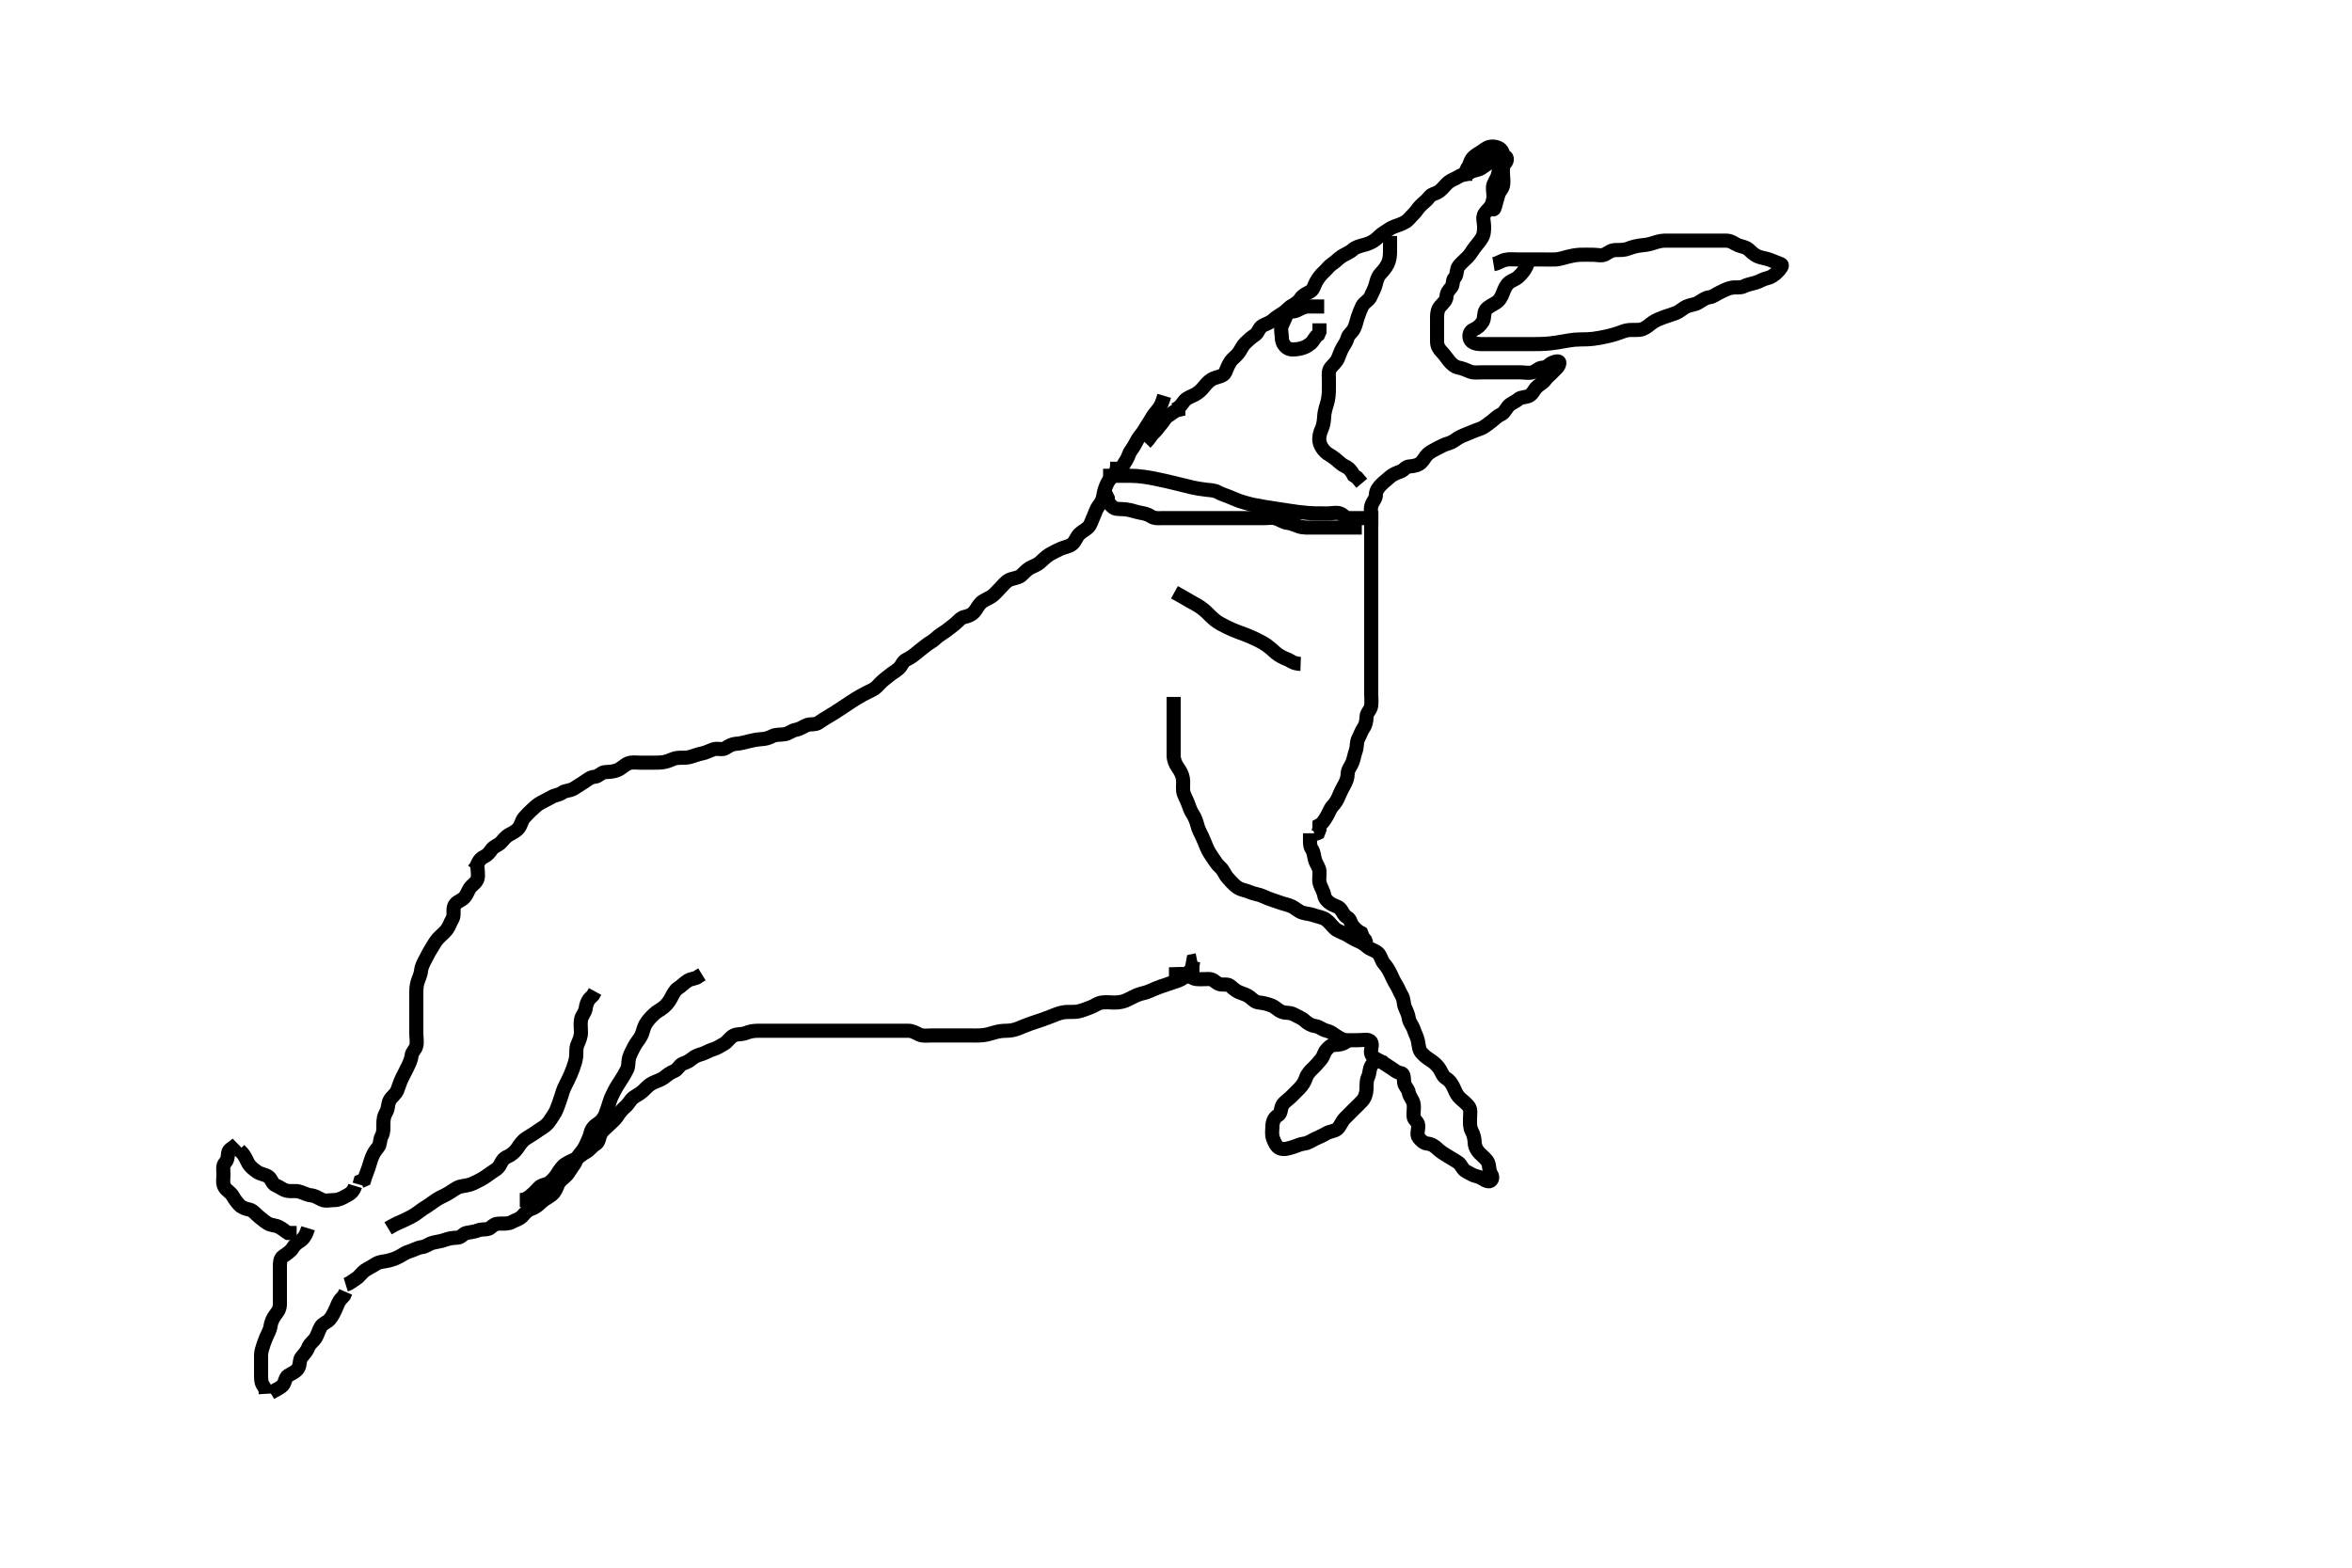 <svg width="500" height="333.333" xmlns="http://www.w3.org/2000/svg" xmlns:svg="http://www.w3.org/2000/svg" xmlns:xlink="http://www.w3.org/1999/xlink">
 <!-- Created with SVG-edit - http://svg-edit.googlecode.com/ -->
 <g display="inline" class="layer">
  <title>Layer 1</title>
  <path t="0,65,82,98,98,115,132,132,148,148,165,165,165,182,212,228,248,265,282,282,321,332,348,365,382,382,398,415,432,451,465,482,498,515,515,534,534,575,582,615,615,632,648,682,698,756,756,765,798,815,832,848,865,882,898,915,932,932,948,965,982,982,998,998,1015,1060,1082,1098,1115,1115,1182,1198,1215,1252,1252,1298,1315,1332,1376,1398,1415,1432,1448,1465,1482,1498,1498,1515,1539,1548,1582,1598,1615,1664,1698,1715,1732,1762,1798,1815,1815,1832,1832,1898,1915,1932,2050,2082,2098,2115,2132,2132,2148,2148,2199,2232,2248,2282,2298,2315,2348,2365,2382,2398,2432,2448,2487,2515,2532,2548,2582,2598,2615,2632,2648,2665,2682,2682,2698,2715,2740,2765,2808,2825,2832,2865,2883,2936,2948,2982,2998,3015,3048,3085,3129,3165,3198,3215,3248,3282,3315,3332,3348,3404,3419,3449,3482,3498,3516,3556,3565,3582,3582,3598,3632,3648,3665,3682,3698,3715,3732,3748,3765,3765,3810,3887,3932,3952,3967,3998,4049,4078,4098,4132,4221,4260,4282,4298,4315,4340,4382,4398,4432,4448,4482,4498,4532,4548,4582,4598,4598,4632,4652,4665,4682,4698,4715,4732,4748,4765,4782,4798,4815,4815,4832,4848,4865,4865,4902,4932,4948,4948,4965,4982,4998,4998,5115,5190,5209,5234,5265,5265,5320,5348,5365,5431,5465,5481,5498,5565,5582,5632,5648,5681,5715,5734,5765,5798,5815,5848,5881,5881,5898,5937,5967,6031,6077,6119,6153,6181,6198,6215,6231,6248,6281,6281,6315,6331,6375,6399,6433,6448,6481,6515,6548,6565,6583,6598,6615,6631,6648,6667,6698,6715,6748,6781,6799,6815,6848,6870,6898,6931,6931,6948,6965,6981,6981,6998,7015,7031,7068,7081,7098,7134,7164,7165,7181,7198,7218,7218,7248,7265,7281,7298,7331,7365,7381,7381,7415,7448,7465,7481,7515,7548,7548,7565,7581,7639,7722,7832,7902,7915,7966" d="M249.5,87.167C250.925,86.731 251.243,85.848 251.833,85.167C252.371,84.546 253.409,84.246 254.069,83.88C254.87,83.436 255.472,82.84 256,82.167C256.658,81.327 257.294,80.746 258.016,80.453C258.947,80.076 260.082,80.021 260.464,79.192C260.824,78.411 261.058,77.651 261.6,76.846C262.03,76.207 262.764,75.788 263.333,75C263.834,74.308 264.111,73.556 264.7,72.967C265.3,72.367 266.022,71.723 266.796,71.219C267.496,70.762 267.584,69.721 268.416,69.252C269.114,68.859 269.992,68.638 270.6,68.067C271.249,67.458 272.014,67.021 272.79,66.524C273.533,66.048 273.863,65.443 274.667,65C275.298,64.652 276.067,64.143 276.499,63.451C276.939,62.743 277.779,62.423 278.6,61.945C279.228,61.58 279.442,60.495 279.853,59.809C280.321,59.029 280.852,58.34 281.447,57.814C282.085,57.251 282.506,56.564 283.204,56.114C283.98,55.614 284.518,54.96 285.2,54.524C286.024,53.997 286.885,53.715 287.6,53.067C288.125,52.591 288.998,52.323 289.847,52.114C290.76,51.89 291.632,51.535 292.333,51C292.978,50.508 293.531,49.845 294.215,49.451C294.944,49.029 295.515,48.481 296.361,48.192C297.299,47.872 298.058,47.6 298.784,47.165C299.479,46.749 299.901,46.078 300.496,45.519C301.004,45.042 301.381,44.328 302.021,43.688C302.661,43.047 303.31,42.64 303.785,41.968C304.337,41.188 305.262,41.207 306,40.646C306.775,40.057 307.276,39.268 307.936,38.741C308.644,38.176 309.456,37.993 310.147,37.519C310.86,37.031 311.819,37.194 312.5,36.667C313.097,36.204 314.068,36.24 314.805,35.809C315.436,35.44 316.121,34.798 317.016,34.452C317.84,34.133 318.841,34.228 319.475,33.741C320.128,33.24 320.381,33.584 319.925,34.228C319.411,34.954 319.5,36 319.5,36.792C319.5,37.649 319.718,38.479 319.5,39.519C319.355,40.212 318.75,40.629 318.499,41.451C318.261,42.226 317.58,42.777 317.147,43.524C316.691,44.311 316.016,44.773 315.585,45.451C315.08,46.245 315.5,47.251 315.5,48.141C315.5,49.045 315.471,49.888 315,50.646C314.528,51.406 314.01,51.978 313.525,52.603C312.95,53.345 312.553,54.114 311.979,54.688C311.3,55.367 310.639,55.912 310.111,56.567C309.51,57.311 309.834,58.458 309.216,59.081C308.682,59.62 309.027,60.454 308.489,61.131C307.963,61.794 307.547,62.193 307.5,63.083C307.457,63.886 306.751,64.482 306.216,65.083C305.651,65.717 305.5,66.519 305.5,67.388C305.5,68.251 305.5,69.167 305.5,70.083C305.5,70.883 305.495,71.814 305.5,72.667C305.505,73.592 305.963,74.284 306.496,74.814C306.99,75.306 307.416,75.94 307.925,76.592C308.5,77.327 309.158,77.971 310.064,78.156C310.919,78.331 311.719,78.667 312.5,79C313.252,79.32 314.215,79.167 315.111,79.167C316,79.167 316.9,79.167 317.8,79.167C318.699,79.167 319.584,79.167 320.387,79.167C321.325,79.167 322.333,79.167 323.138,79.167C324,79.167 324.958,79.399 325.784,79.165C326.564,78.944 327.075,78.174 328,78.167C328.853,78.159 329.314,77.442 329.925,77.167C330.771,76.786 331.537,76.688 331.5,77.167C331.435,78.014 330.643,78.498 330.075,79.141C329.569,79.713 328.968,80.088 328.511,80.741C328.018,81.445 327.294,81.713 326.667,82.333C326.065,82.93 325.893,83.675 325.147,84.109C324.395,84.548 323.374,84.357 322.785,84.883C322.111,85.485 321.167,85.735 320.621,86.388C320.053,87.069 319.796,87.814 319,88.167C318.204,88.519 317.574,89.258 316.889,89.741C316.174,90.246 315.494,90.861 314.79,91.114C314.019,91.391 313.058,91.739 312.3,92.083C311.434,92.475 310.688,92.678 309.925,93.167C309.349,93.535 308.771,94.028 307.983,94.251C307.104,94.499 306.244,94.947 305.5,95.333C304.7,95.749 303.98,96.144 303.489,96.592C302.9,97.13 302.681,97.816 302.057,98.388C301.475,98.922 300.508,99.127 299.699,99.167C298.782,99.212 298.47,99.975 297.796,100.224C296.941,100.539 296.056,100.874 295.5,101.388C294.91,101.933 294.279,102.388 293.667,103C293.075,103.592 292.5,104.333 292.5,105.167C292.5,106.081 291.813,106.607 291.557,107.462C291.291,108.351 291.5,109.333 291.5,110.053C291.5,110.981 291.5,111.924 291.5,112.814C291.5,113.667 291.5,114.592 291.5,115.519C291.5,116.388 291.5,117.333 291.5,118.167C291.5,118.968 291.5,119.867 291.5,120.809C291.5,121.735 291.5,122.461 291.5,123.524C291.5,124.365 291.5,125.333 291.5,126.167C291.5,127.083 291.5,127.883 291.5,128.814C291.5,129.667 291.5,130.603 291.5,131.467C291.5,132.367 291.5,133.266 291.5,134.167C291.5,134.968 291.5,135.867 291.5,136.809C291.5,137.688 291.5,138.556 291.5,139.519C291.5,140.388 291.5,141.266 291.5,142.167C291.5,143.083 291.5,143.883 291.5,144.814C291.5,145.736 291.5,146.518 291.5,147.531C291.5,148.368 291.611,149.344 291.479,150.146C291.335,151.025 290.529,151.523 290.5,152.462C290.474,153.333 290.346,154.095 289.853,154.814C289.37,155.518 289.152,156.301 288.784,156.968C288.33,157.792 288.522,158.822 288.216,159.649C287.909,160.48 287.793,161.398 287.464,162.192C287.159,162.927 286.511,163.646 286.5,164.519C286.488,165.452 286.161,166.188 285.784,166.881C285.351,167.677 284.957,168.421 284.621,169.266C284.3,170.078 283.899,170.716 283.279,171.388C282.762,171.948 282.475,172.883 282,173.646C281.527,174.405 281.147,175.109 280.5,175.451L280.5,176.333L280.216,177.081L279.5,177.388" id="svg_1" stroke-width="3" stroke="#000" fill="none"/>
  <path t="8317,8415,8449,8481,8498,8515,8531,8548,8565,8581,8598,8615,8615,8631,8682,8731,8748,8803,8828,8865,8881,8915,8931,8965,8981,8998,9015,9031,9065,9115,9131,9148,9148,9181" d="M278.5,177.167C278.5,178.814 278.37,179.815 278.853,180.519C279.346,181.239 279.304,182.002 279.557,182.867C279.814,183.744 280.471,184.461 280.5,185.276C280.532,186.187 280.347,187.174 280.557,187.862C280.82,188.723 281.341,189.465 281.5,190.333C281.644,191.12 282.185,191.663 282.853,192.109C283.628,192.628 284.362,192.675 284.853,193.171C285.374,193.699 285.631,194.655 286.416,195.081C287.135,195.472 287.014,196.163 287.585,196.881C288.148,197.589 288.667,198 289.379,198.388L289.721,199.266L290.216,199.881L290.5,200.667" id="svg_2" stroke-width="3" stroke="#000" fill="none"/>
  <path t="10352,10431,10448,10465,10481,10498,10498,10515,10515,10531,10531,10548,10565,10581,10598,10598,10615,10631,10631,10648,10664,10681,10681,10698,10698,10715,10735,10748,10765,10781,10798,10815,10815,10815,10872,10872,10915,10931,10948,10965,10981,11015,11031,11049,11065,11098,11115,11131,11148,11166,11198,11215,11231,11248,11248,11265,11281,11281,11298,11315,11315,11348,11365,11391,11410,11492,11498,11568,11615,11665,11681,11757,11757,11982" d="M293.5,224.167C293.064,225.592 292.01,225.787 291.557,226.524C291.063,227.329 291.191,228.217 290.853,228.924C290.444,229.778 290.531,230.572 290.499,231.565C290.468,232.511 290.178,233.432 289.584,234.083C289.008,234.715 288.3,235.367 287.8,235.867C287.1,236.567 286.399,237.266 285.9,237.767C285.203,238.466 284.982,239.38 284.333,240C283.782,240.527 282.653,240.565 281.984,240.968C281.231,241.421 280.331,241.814 279.553,242.171C278.864,242.487 278.095,243.067 277.195,243.171C276.324,243.272 275.682,243.645 274.899,243.883C273.927,244.177 273.004,244.514 272.075,244.156C271.358,243.88 270.909,242.849 270.621,242.067C270.299,241.191 270.484,240.251 270.5,239.462C270.518,238.566 270.836,237.65 271.667,237.167C272.359,236.764 272.205,235.894 272.557,235.114C272.902,234.35 273.784,233.883 274.447,233.219C275.021,232.646 275.702,231.969 276.2,231.467C276.892,230.769 277.375,229.954 277.584,229.281C277.879,228.332 278.6,227.633 279.143,227.119C279.828,226.469 280.332,225.819 280.853,225.219C281.4,224.589 281.452,223.769 282,223.188C282.46,222.7 282.853,222.167 283.785,222.167C284.7,222.166 285.5,222 286.143,221.519L286.5,220.667" id="svg_3" stroke-width="3" stroke="#000" fill="none"/>
  <path t="12775,12899,12916,12932,12949,12965,12965,12982,12982,12999,13035,13066,13082,13099,13116,13132,13149,13165,13182,13199,13216,13232,13265,13282,13299,13299,13316,13316,13369,13370,13382,13416,13432,13449,13465,13482,13499,13515,13532,13549,13582,13582,13599,13951,13967,14014,14049,14065,14082,14115,14132,14215,14232,14249,14350,14382,14448,14465,14482,14515,14515,14532,14532,14573,14582,14615,14632,14685,14699,14737,14765,14782,14799,14815,14815,14849,14882,14899,14921,14932,14965,14999,15015,15049,15065,15113,15165,15182,15199,15215,15232,15232,15249,15249,15265,15265,15315,15332,15349,15365,15382,15382,15557,15599,15615,15832,15944,15980,15999,16032,16049,16065,16065,16082,16099,16099,16115,16132,16149,16165,16165,16182,16199,16215,16232,16249,16265,16282,16299,16315,16332,16349,16365,16365,16382,16399,16415,16432,16449,16449,16465,16465,16482,16482,16499,16515,16515,16532,16549,16549,16565,16582,16599,16615,16649,16665,16682,16682,16699,16715,16765,16782,16799,16815,16832,16849,16865,16865,16899,16915,16915,16932,16949,16977,16987,17015,17032,17032,17049,17049,17049,17065,17120,17121,17165,17201,17201,17232,17249,17249,17265,17265,17265,17313,17332,17349,17365,17365,17382,17382,17415,17432,17432,17449,17449,17465,17465,17485,17485,17499,17565,17599,17658,17682,17715,17715,17757,17768,17782,17799,17815,17832,17855,17882,17899,17915,17932,17932,17949,17949,17965,17982,17982,17982,17999,18015,18032,18032,18049,18049,18065,18082,18082,18099,18099,18115,18132,18149,18182,18182,18199,18199,18215,18215,18232,18249,18265,18282,18299,18299,18315" d="M248.5,207.167C250.111,207.167 251.016,207.01 251.9,207.177C252.846,207.357 253.487,208.079 254.257,208.162C255.147,208.259 256.016,208.167 256.958,208.167C257.925,208.167 258.278,208.774 258.936,209.131C259.784,209.59 260.855,209.088 261.475,209.592C262.09,210.092 262.703,210.71 263.6,211.045C264.451,211.363 265.107,211.53 265.784,212.081C266.373,212.561 266.786,213.075 267.703,213.168C268.471,213.246 269.282,213.412 270.249,213.777C271.182,214.129 271.657,214.838 272.553,215.162C273.394,215.467 274.205,215.223 275,215.667C275.8,216.113 276.716,216.431 277.333,217C277.954,217.573 278.703,218.044 279.584,218.167C280.506,218.295 281.037,218.923 281.979,219.146C282.9,219.364 283.365,219.799 283.925,220.167C284.681,220.663 285.413,221.124 286.216,221.167C287.109,221.214 287.979,221.167 288.936,221.167C289.8,221.167 290.98,220.839 291.443,221.519C291.933,222.239 291.194,223.403 291.536,224.192C291.842,224.898 292.844,225.314 293.521,225.688C294.347,226.143 295.076,226.692 295.853,227.171C296.484,227.561 296.868,228.024 297.796,228.167C298.525,228.279 298.41,229.255 298.5,230.167C298.584,231.012 299.365,231.458 299.501,232.367C299.623,233.175 300.32,233.757 300.5,234.667C300.666,235.508 300.452,236.468 300.5,237.365C300.543,238.169 301.457,238.448 301.5,239.333C301.541,240.191 301.078,241.258 301.585,241.883C302.168,242.599 302.654,243.083 303.5,243.167C304.374,243.253 305.003,243.705 305.701,244.367C306.244,244.881 306.993,245.352 307.675,245.767C308.626,246.345 309.307,246.706 310,247.188C310.649,247.638 310.871,248.666 311.7,249.083C312.549,249.509 313.154,249.967 314.064,250.156C314.981,250.347 315.49,251.016 316.333,251.167C317.137,251.31 317.487,250.343 317,249.667C316.487,248.955 316.698,248.006 316.333,247.167C316.036,246.482 315.192,245.874 314.5,245.167C314.016,244.672 313.529,243.868 313.5,242.967C313.471,242.067 313.258,241.213 312.853,240.467C312.439,239.706 312.5,238.767 312.5,237.867C312.5,236.967 312.747,235.932 312.216,235.251C311.728,234.624 311.053,234.113 310.475,233.592C309.837,233.018 309.506,232.383 309.143,231.514C308.843,230.798 308.287,229.808 307.5,229.333C306.731,228.87 306.527,228.162 306.138,227.457C305.773,226.795 305.024,226.039 304.325,225.577C303.531,225.052 302.862,224.613 302.204,223.867C301.621,223.204 301.624,222.351 301.443,221.41C301.265,220.483 300.846,219.821 300.553,218.924C300.273,218.069 299.592,217.346 299.5,216.592C299.385,215.653 298.973,214.957 298.621,214.067C298.361,213.406 298.458,212.458 298,211.688C297.516,210.873 297.303,210.168 296.853,209.462C296.33,208.643 295.978,207.82 295.621,207.067C295.217,206.213 294.811,205.562 294.216,204.881C293.623,204.203 293.585,203.217 292.889,202.603C292.222,202.014 291.287,201.899 290.585,201.252C289.966,200.681 289.173,200.263 288.529,199.997C287.705,199.658 287.018,199.135 286.268,198.735C285.335,198.236 284.373,197.977 283.785,197.451C283.11,196.845 282.604,196.043 281.857,195.524C281.131,195.019 280.185,194.927 279.479,194.667C278.509,194.308 277.69,194.287 276.985,194.083C275.995,193.795 275.341,193.061 274.639,192.741C273.68,192.304 272.856,192.196 272.017,191.883C271.188,191.572 270.288,191.318 269.5,191C268.799,190.717 268.008,190.288 267.095,190.114C266.093,189.923 265.556,189.556 264.522,189.288C263.719,189.08 263.15,188.841 262.5,188.252C261.955,187.757 261.471,187.229 260.925,186.592C260.299,185.861 260.112,185.044 259.4,184.41C258.723,183.806 258.353,183.185 257.925,182.556C257.371,181.741 256.88,181.038 256.536,180.192C256.195,179.354 255.924,178.685 255.553,177.867C255.204,177.096 254.777,176.431 254.553,175.514C254.345,174.665 254.03,173.815 253.5,173C253.083,172.358 252.841,171.633 252.5,170.688C252.196,169.843 251.603,169.009 251.521,168.167C251.426,167.193 251.616,166.459 251.464,165.531C251.321,164.658 250.933,163.963 250.301,163.052C249.885,162.451 249.505,161.567 249.5,160.667C249.495,159.777 249.5,158.833 249.5,158.146C249.5,157.051 249.5,156.283 249.5,155.341C249.5,154.651 249.5,153.577 249.5,152.667C249.5,151.767 249.5,150.862 249.5,150L249.5,149.188L249.5,148.188" id="svg_4" stroke-width="3" stroke="#000" fill="none"/>
  <path t="19747,19899,19917,19933,19949,19965,19982,19999,20015,20049,20049,20065,20065,20082,20082,20099,20115,20132,20149,20190,20206,20232,20387" d="M247.5,84.167C247.075,85.603 246.717,86.46 246.147,87.114C245.628,87.711 245.08,88.425 244.667,89.167C244.199,90.006 243.779,90.531 243.333,91.333C242.944,92.035 242.311,92.657 241.9,93.341C241.413,94.153 241.056,94.981 240.475,95.731C239.99,96.356 239.903,97.104 239.415,97.881C238.95,98.621 238.5,99.192 238.5,100.081L238.5,100.883" id="svg_5" stroke-width="3" stroke="#000" fill="none"/>
  <path t="20738,20815,20861,20885,20915,20949,20965,20982,21015,21015,21032,21084,21149,21256" d="M243.5,94.167C244.479,93.146 244.674,92.577 245.216,92.081C245.9,91.456 246.198,90.9 246.784,90.251C247.354,89.62 247.649,88.846 248.301,88.451C249.144,87.94 249.667,87.333 250.5,87.146L250.5,86.251" id="svg_6" stroke-width="3" stroke="#000" fill="none"/>
  <path t="23713,23781,23798,23798,23798,23815,23815,23815,23815,23832,23832,23832,23832,23832,23848,23848,23848,23848,23848,23865,23865,23865,23865,23882,23882,23882,23907,23907,23915,23932,23948,23948,23948,23948,23949,23965,23965,23965,23965,23965,23965,23965,23982,23982,23982,23982,23982,23982,23982,23998,23998,23998,23998,24048,24065,24082,24098,24145,24182,24215,24215,24232,24232,24327,24327,24421,24432,24465" d="M234.5,101.167C236.062,101.167 237.043,101.167 237.772,101.167C238.609,101.167 239.8,101.159 240.409,101.171C241.372,101.19 242.074,101.229 243.243,101.388C244.112,101.507 245.021,101.685 245.485,101.777C246.418,101.963 247.779,102.265 248.215,102.367C249.065,102.564 249.89,102.766 250.699,102.967C251.9,103.265 252.694,103.47 253.479,103.646C254.241,103.817 255.332,104.013 256.334,104.114C256.937,104.175 258.206,104.25 258.817,104.592C259.653,105.06 260.385,105.258 261.265,105.609C261.892,105.86 262.62,106.201 263.485,106.519C263.957,106.692 265.563,107.151 266.155,107.281C266.766,107.416 268.041,107.648 268.696,107.756C269.356,107.865 270.019,107.964 271.333,108.167C272.612,108.364 273.234,108.464 273.843,108.556C275.017,108.734 275.58,108.816 276.128,108.881C277.654,109.063 278.567,109.118 279.375,109.146C280.062,109.169 281.28,109.167 282.205,109.167C283.167,109.167 284.048,108.889 284.853,109.171C285.606,109.435 285.943,110.167 286.721,110.167C287.7,110.167 288.5,110.167 289.5,110.167C290.279,110.167 291.331,110.167 292.147,110.167L293.021,110.167" id="svg_7" stroke-width="3" stroke="#000" fill="none"/>
  <path t="25047,25148,25165,25182,25182,25182,25198,25198,25215,25248,25248,25265,25282,25282,25299,25315,25315,25332,25348,25365,25382,25398,25415,25415,25415,25432,25432,25432,25432,25432,25448,25448,25448,25448,25465,25465,25490,25515,25531,25532,25532,25532,25548,25548,25548,25548,25548,25565,25565,25565,25565,25616,25648,25648,25665,25665,25665,25665,25682,25682,25811,25832,25848,25952,26015,26032,26048" d="M289.5,112.167C288.621,112.167 287.817,112.167 286.957,112.167C285.979,112.167 285.183,112.167 284.188,112.167C283.383,112.167 282.417,112.167 281.5,112.167C280.7,112.167 279.864,112.167 278.847,112.167C278.153,112.167 277.104,112.236 276.179,111.945C275.479,111.726 274.526,111.247 273.667,111.167C272.892,111.094 272.19,110.546 271.299,110.252C270.378,109.949 269.632,110.167 268.924,110.167C267.636,110.167 266.833,110.167 265.958,110.167C265.504,110.167 264.581,110.167 263.222,110.167C262.371,110.167 261.583,110.167 260.876,110.167C259.764,110.167 258.932,110.167 257.936,110.167C257.043,110.167 256.167,110.167 255.477,110.167C254.607,110.167 253.927,110.167 252.757,110.167C251.89,110.167 250.979,110.167 250.515,110.167C249.583,110.167 248.222,110.173 247.375,110.162C246.604,110.152 245.53,110.328 244.729,109.814C244.007,109.351 243.429,109.201 242.333,109C241.539,108.854 241.008,108.636 240.184,108.451C238.971,108.178 238.152,108.296 237.262,108.167C236.477,108.053 236.147,107.224 235.5,106.883L235.5,105.945L235.147,105.219L234.525,104.731" id="svg_8" stroke-width="3" stroke="#000" fill="none"/>
  <path t="26612,26682,26682,26698,26715,26715,26732,26732,26732,26748,26832,26848,26865,26882,26898,26898,26943,26997,27040,27065,27082,27098,27098,27115,27115,27132,27148,27148,27148,27165,27165,27182,27243,27252,27282,27325,27325,27415,27432,27465,27465,27482,27498,27498,27532,27532,27548,27582,27582,27598,27635,27657,27682,27698,27715,27732,27748,27765,27782,27798,27798,27852,27865,27898,27915,27932,27932,27948,27948,27965,27998,28015,28015,28032,28048,28048,28065,28098,28115,28132,28132,28148,28203,28218,28267,28282,28315,28315,28331,28332,28332,28348,28348,28348,28348,28365,28365,28365,28366,28382,28382,28398,28398,28438,28459,28482,28498,28515,28532,28548,28548,28565,28565,28582,28631,28648,28665,28681,28681,28698,28698,28698,28715,28715,28740,28758,28768,28782,28798,28815,28815,28832,28832,28848,28848,28865,28865,28882,28930,28965,28965,28982,28982,28982,28998,28998,28998,29045,29046,29065,29082,29082,29098,29098,29115,29115,29166,29166,29198,29245,29265,29282,29298,29298,29315,29315,29332,29384,29399,29416,29433,29449,29483,29499,29516,29547,29583,29599,29616,29616,29677,29716,29732,29749,29766,29782,29799,29816,29875,29883,29916,29932,29961,30016,30016,30032,30049,30066,30082,30099" d="M237.5,98.167C237.5,99.167 237.489,100.021 236.889,100.767C236.361,101.423 235.744,101.954 235.301,102.935C234.979,103.649 234.7,104.382 234.557,105.348C234.413,106.324 234.052,106.917 233.525,107.603C233.023,108.256 232.771,109.207 232.416,109.967C232.031,110.789 231.832,111.661 231.279,112.167C230.691,112.704 230.097,112.935 229.4,113.609C228.895,114.098 228.601,115.097 228,115.625C227.293,116.247 226.323,116.309 225.479,116.688C224.891,116.951 223.887,117.436 223.157,117.867C222.367,118.333 221.703,119.038 221.075,119.592C220.371,120.212 219.546,120.402 218.857,120.814C218.116,121.256 217.66,121.878 217.057,122.388C216.429,122.919 215.325,122.926 214.5,123.333C213.78,123.689 213.215,124.452 212.699,124.968C212.021,125.646 211.351,126.489 210.699,126.883C209.923,127.351 209.125,127.612 208.521,128.188C207.875,128.802 207.649,129.503 207.075,130.141C206.554,130.72 205.869,130.996 205,131.188C204.152,131.374 203.572,132.25 202.936,132.731C202.215,133.275 201.625,133.784 201.064,134.177C200.302,134.712 199.5,135.167 199,135.667C198.3,136.366 197.563,136.648 196.857,137.219C196.126,137.811 195.468,138.293 194.9,138.777C194.155,139.413 193.459,139.896 192.7,140.251C191.877,140.635 191.681,141.608 191.064,142.141C190.349,142.759 189.767,143.042 189.021,143.646C188.275,144.249 187.67,144.69 187.216,145.168C186.664,145.749 186.167,146.333 185.458,146.688C184.5,147.167 183.89,147.46 183.264,147.803C182.324,148.317 181.541,148.821 180.979,149.188C180.096,149.764 179.201,150.368 178.605,150.762C178.022,151.147 177.193,151.695 176.187,152.281C175.547,152.654 174.68,153.184 174.042,153.646C173.293,154.188 172.356,153.856 171.525,154.177C170.732,154.484 170.09,155.032 169.2,155.171C168.381,155.299 167.773,155.93 166.847,156.109C165.998,156.274 164.984,156.108 164.2,156.519C163.352,156.964 162.548,157.142 161.781,157.171C161.033,157.2 159.815,157.448 159.275,157.592C158.452,157.811 157.425,158.086 156.542,158.146C155.524,158.214 154.953,158.613 154.216,159.081C153.515,159.526 152.602,159.026 151.667,159.333C150.82,159.611 150.012,160.066 149.289,160.192C148.296,160.365 147.523,160.745 146.5,161C145.734,161.191 144.826,161.054 143.925,161.167C143.036,161.278 142.46,161.753 141.333,162C140.558,162.17 139.725,162.161 138.667,162.167C137.957,162.17 137.105,162.167 136.101,162.167C135.336,162.167 134.331,161.985 133.5,162.333C132.785,162.633 132.041,163.424 131.289,163.731C130.328,164.123 129.52,164.115 128.667,164.167C127.784,164.22 127.284,165.1 126.4,165.167C125.528,165.232 124.988,165.73 124.179,166.267C123.522,166.702 122.701,167.216 122.021,167.646C121.149,168.197 120.146,168.06 119.553,168.519C118.881,169.039 118.032,169.027 117.301,169.451C116.475,169.93 115.796,170.224 115,170.667C114.204,171.109 113.736,171.564 113.143,172.114C112.478,172.731 112.055,173.132 111.416,173.881C110.848,174.547 110.823,175.321 110.279,176.045C109.795,176.688 109.026,177.06 108.3,177.451C107.445,177.91 107.055,178.549 106.464,179.156C105.854,179.782 105.03,179.901 104.536,180.592C104.05,181.273 103.664,181.802 102.8,182.219C101.981,182.615 101.553,183.467 101.279,184.266L100.667,185" id="svg_9" stroke-width="3" stroke="#000" fill="none"/>
  <path t="33543,33632,33649,33666,33699,33716,33716,33732,33749,33766,33766,33766,33782,33799,33816,33832,33849,33866,33882,33916,33916,33932,33949,33949,33949,33966,33982,33999,33999,34032,34049,34066,34066,34066,34082,34082,34099,34099,34116,34116,34132,34149,34188,34199,34216,34232,34249,34266,34299,34316,34332,34349,34366,34366,34366,34382,34382,34399,34399,34416,34416,34432,34449,34449,34466,34466,34482,34499,34516,34549,34571,34616,34649,34673,34682,34719,34793,34832,34866,34866,34882,34899,34899,34931,34931,34966,35055" d="M101.5,184.167C101.5,185.167 101.745,186.002 101.5,186.881C101.274,187.693 100.299,188.189 99.857,188.867C99.379,189.601 99.193,190.534 98.333,191.167C97.72,191.618 96.819,191.844 96.521,192.767C96.245,193.623 96.649,194.645 96.147,195.462C95.688,196.212 95.537,196.933 95,197.646C94.377,198.473 93.757,198.835 93.1,199.577C92.46,200.3 92.128,201.009 91.7,201.683C91.146,202.554 90.766,203.327 90.333,204.167C89.966,204.88 89.578,205.607 89.496,206.471C89.412,207.344 88.961,208.174 88.784,208.768C88.491,209.749 88.502,210.567 88.5,211.567C88.498,212.367 88.5,213.367 88.5,214.331C88.5,215.28 88.5,216.141 88.5,217.045C88.5,217.871 88.5,218.767 88.5,219.667C88.5,220.567 88.707,221.486 88.5,222.388C88.319,223.175 87.596,223.608 87.496,224.471C87.394,225.343 86.983,226.189 86.699,226.768C86.207,227.77 85.796,228.565 85.4,229.367C85.017,230.144 84.772,231.034 84.447,231.862C84.155,232.609 83.273,233.18 82.857,233.924C82.396,234.75 82.614,235.593 82.075,236.52C81.634,237.279 81.5,237.968 81.5,239C81.5,239.814 81.574,240.779 81.147,241.524C80.695,242.314 80.903,243.277 80.415,243.883C79.833,244.604 79.512,245.05 79.147,245.876C78.862,246.523 78.581,247.557 78.333,248.333C78.06,249.188 77.667,250 77.447,250.805L76.621,251.167L76.415,251.883" id="svg_10" stroke-width="3" stroke="#000" fill="none"/>
  <path t="35504,35582,35599,35618,35618,35649,35715,35749,35766,35782,35799,35832,35866,35882,35882,35899,35899,35899,35916,35966,35982,36000,36017,36049,36066,36099,36099,36116,36116,36132,36132,36157,36182,36199,36199" d="M75.5,252.167C75.064,253.592 74.233,253.931 73.4,254.388C72.709,254.768 71.925,255.167 71.075,255.167C70.143,255.167 69.221,255.46 68.416,255.081C67.608,254.701 66.994,254.26 66.138,254.162C65.161,254.051 64.503,253.585 63.5,253.333C62.724,253.138 61.963,253.382 60.947,253.167C60.092,252.986 59.458,252.359 58.699,252.081C57.848,251.77 57.69,250.618 57.075,250.203C56.304,249.682 55.447,249.696 54.667,249.167C53.991,248.708 53.169,248.059 52.785,247.367C52.321,246.529 52.064,245.731 51.4,245.067L50.857,244.524" id="svg_11" stroke-width="3" stroke="#000" fill="none"/>
  <path t="36599,36727,36785,36816,36875,36899,36932,36966,36982,37108,37182,37215,37249,37266,37332,37366,37382,37399,37449,37466,37482,37499,37516,37532,37532,37565,37599,37615,37666,37682,37682,37699,37766,37782,37799,37909" d="M50.5,243.167C49.5,244.146 48.584,244.321 48.5,245.177C48.416,246.041 48.355,246.691 47.853,247.224C47.268,247.844 47.5,248.883 47.5,249.741C47.5,250.667 47.278,251.609 47.721,252.388C48.149,253.14 49.041,253.515 49.5,254.333C49.892,255.032 50.375,255.663 50.853,256.171C51.411,256.765 52.131,256.996 53,257.188C53.848,257.374 54.427,258.251 55.064,258.731C55.784,259.273 56.233,259.727 56.925,260.131C57.669,260.565 58.535,260.496 59.3,260.883C60.093,261.283 60.536,261.741 61.205,262.162L62.1,262.167L63.064,262.167" id="svg_12" stroke-width="3" stroke="#000" fill="none"/>
  <path t="38205,38315,38332,38332,38457,38482,38499,38499,38515,38532,38582,38599,38615,38615,38632,38632,38632,38649,38649,38649,38765,38765,38799,38815,38832,38852,38870,38890,38915,38932,38949,38965,38965,38982,38982,39094,39115,39132,39165,39182,39199,39366,39399,39415,39432" d="M65.5,261.167C65.064,262.603 64.519,263.414 63.785,263.881C63.081,264.33 62.632,264.675 62.143,265.467C61.791,266.035 60.976,266.607 60.205,267.114C59.513,267.569 59.5,268.471 59.5,269.488C59.5,270.208 59.5,271.333 59.5,272.119C59.5,272.941 59.5,274 59.5,274.709C59.5,275.562 59.5,276.564 59.5,277.295C59.5,278.333 59.052,278.917 58.525,279.603C58.023,280.256 57.611,281.158 57.5,282C57.386,282.866 56.951,283.503 56.584,284.368C56.194,285.286 55.982,285.959 55.667,287C55.443,287.739 55.5,288.646 55.5,289.524C55.5,290.462 55.5,291.388 55.5,292.267C55.5,293.167 55.5,294.045 56,294.688L56.443,295.467L56.501,296.365" id="svg_13" stroke-width="3" stroke="#000" fill="none"/>
  <path t="39754,39899,39915,39972,39999,40032,40032,40049,40065,40099,40115,40149,40149,40182,40199,40215,40232,40249,40249,40265,40265,40282,40349,40366,40382,40399,40415,40432,40550,40582,40599,40599,40696" d="M57.5,296.167C58.557,295.519 59.429,295.24 60.064,294.592C60.647,293.997 60.597,292.908 61.205,292.519C62.066,291.969 62.867,291.736 63.379,290.945C63.835,290.24 63.625,289.134 64.075,288.603C64.727,287.831 65.28,287.214 65.557,286.462C65.876,285.598 66.727,285.153 67.143,284.41C67.603,283.588 67.744,282.86 68.216,282.084C68.688,281.309 69.451,281.25 70.064,280.556C70.653,279.889 71.001,279.109 71.379,278.288C71.732,277.519 71.936,276.731 72.6,276.067L73.143,275.467L73.479,274.688" id="svg_14" stroke-width="3" stroke="#000" fill="none"/>
  <path t="40935,41082,41099,41115,41115,41156,41182,41199,41199,41279,41285,41299,41315,41332,41332,41401,41415,41432,41432,41449,41490,41490,41499,41515,41532,41532,41549,41549,41565,41565,41635,41649,41665,41699,41715,41749,41749,41765,41808,41815,41832,41849,41865,41865,41921,41949,41965,41965,42014,42032,42049,42049,42065,42065,42065,42082,42099,42115,42132,42149,42149,42165,42165,42182,42182,42182,42223,42232,42265,42265,42282,42299,42299,42315,42332,42332,42349,42349,42365,42365,42382,42399,42399,42415,42415,42432,42432,42449,42449,42465,42465,42482,42499,42515,42532,42532,42549,42549,42565,42565,42565,42582,42599,42599,42615,42615,42632,42632,42649,42665,42665,42682,42699,42732,42749,42749,42830,42849,42865,42882,42882,42920,42949,43030,43049" d="M73.5,273.167C74.416,272.883 74.924,272.353 75.7,271.881C76.376,271.471 76.907,270.597 77.614,270.11C78.304,269.634 79.004,269.346 79.864,268.777C80.687,268.233 81.6,268.264 82.387,268.081C83.349,267.857 84.009,267.642 84.925,267.156C85.606,266.795 86.229,266.304 87.017,266.083C87.906,265.834 88.818,265.263 89.639,265.177C90.546,265.082 91.112,264.491 91.985,264.251C92.693,264.056 93.702,263.953 94.479,263.667C95.482,263.297 96.299,263.186 97.2,263.167C98.065,263.148 98.452,262.312 99.111,262.167C100.042,261.961 100.93,261.916 101.685,261.592C102.466,261.257 103.722,261.591 104.333,261C104.922,260.431 105.361,260.167 106.333,260.167C107.089,260.167 108.103,260.243 108.857,259.814C109.648,259.364 110.444,259.246 111.064,258.556C111.655,257.897 112.095,257.336 112.909,257.057C113.941,256.703 114.487,256.155 115.015,255.649C115.755,254.94 116.65,254.582 117.333,254C118,253.432 118.285,252.694 118.561,251.981C118.945,250.993 119.758,250.616 120.478,249.845C120.912,249.382 121.265,248.626 121.889,247.813C122.469,247.059 122.627,246.135 123.111,245.567C123.746,244.821 124.247,244.134 124.584,243.367C124.918,242.605 125.377,241.675 125.525,240.992C125.733,240.039 126.249,239.453 127.148,238.867C127.782,238.454 128.399,237.743 128.721,236.845C128.97,236.155 129.339,235.178 129.553,234.414C129.81,233.495 130.199,232.76 130.6,231.967C130.995,231.185 131.54,230.361 131.979,229.688C132.496,228.896 132.91,228.189 133.333,227.333C133.669,226.656 133.485,225.738 133.785,224.767C133.976,224.151 134.486,223.16 134.9,222.377C135.287,221.645 135.93,221.003 136.333,220.167C136.676,219.457 136.815,218.491 137.204,217.819C137.744,216.889 138.3,216.368 139,215.667C139.6,215.067 140.355,214.774 141.143,214.114C141.754,213.603 142.285,212.904 142.667,212.167C143.057,211.413 143.485,210.546 144.111,210.141C144.858,209.658 145.514,208.953 146.2,208.524C146.989,208.031 147.925,208.156 148.525,207.592L149.216,207.168" id="svg_15" stroke-width="3" stroke="#000" fill="none"/>
  <path t="44034,44202,44232,44249,44265,44265,44315,44332,44349,44349,44365,44382,44399,44415,44432,44432,44449,44465,44482,44499,44532,44549,44549,44565,44582,44599,44615,44632,44632,44665,44682,44682,44715,44715,44732,44749,44749,44765,44765,44782,44799,44799,44832,44848,44848,44865,44882,44899,44899,44932,44932,44949,44965,44982,44999,45032,45067,45115,45132,45181,45215,45232,45299,45315,45332,45332,45349,45349,45365,45382,45415,45432,45432,45449,45449,45482,45499,45532,45565,45582,45582,45599,45599,45599,45615,45615,45632,45632,45649,45649,45665,45665,45682,45682,45698,45715,45715,45749,45765,45782,45799,45815,45832,45849,45865,45882,45899,45915,45932,45949,45965,45999,46015,46049,46072,46072,46082,46115,46132,46132,46149,46149,46165,46165,46182,46182,46198,46198,46215,46215,46232,46232,46232,46295,46315,46369,46398,46415,46415,46415,46432,46432,46432,46449,46449,46449,46465,46465,46465,46482,46482,46498,46498,46498,46515,46515,46532,46549,46549,46565,46582,46598,46635,46665,46684,46684,46684,46700,46700,46735,46748,46765,46765,46782,46782,46782,46798,46798,46798,46798,46847,46875,46966,46983,47016,47084,47117" d="M110.5,255.167C111.5,255.167 112.112,254.81 112.785,254.251C113.454,253.695 113.959,253.209 114.553,252.524C115.089,251.905 116.218,251.915 116.79,251.462C117.603,250.818 118.113,250.166 118.553,249.462C118.974,248.789 119.518,247.96 120.2,247.524C121.024,246.997 121.875,246.701 122.6,246.288C123.39,245.837 123.789,245.349 124.6,244.945C125.289,244.602 125.856,243.707 126.6,243.288C127.341,242.871 127.3,242.005 127.667,241.167C127.988,240.431 128.785,239.881 129.5,239.167C130.064,238.603 130.813,238.012 131.216,237.365C131.676,236.627 132.245,235.908 132.852,235.41C133.666,234.742 133.95,233.874 134.7,233.336C135.405,232.83 136.144,232.52 136.857,231.809C137.501,231.168 138.079,230.56 138.9,230.192C139.683,229.841 140.621,229.553 141.215,229.083C141.953,228.497 142.404,228.126 143.315,227.741C144.185,227.374 144.399,226.45 145.147,226.171C146.017,225.847 146.578,225.564 147.075,225.131C147.715,224.572 148.447,224.34 149.204,224.109C150.058,223.849 150.811,223.326 151.61,223.109C152.431,222.886 153.11,222.38 153.897,221.967C154.635,221.58 155.162,220.59 155.925,220.203C156.761,219.779 157.667,220 158.5,219.667C159.333,219.333 160.138,219.169 161.111,219.167C161.979,219.165 162.853,219.167 163.787,219.167C164.667,219.167 165.521,219.167 166.5,219.167C167.3,219.167 168.1,219.167 169.1,219.167C169.9,219.167 170.899,219.167 171.664,219.167C172.616,219.167 173.384,219.167 174.336,219.167C175.101,219.167 176.095,219.167 177.015,219.167C178,219.167 178.821,219.167 179.639,219.167C180.667,219.167 181.6,219.167 182.447,219.167C183.301,219.167 184.2,219.167 185.1,219.167C186,219.167 186.9,219.167 187.8,219.167C188.7,219.167 189.6,219.167 190.5,219.167C191.333,219.167 192.147,219.167 193.111,219.167C193.979,219.167 194.68,219.625 195.5,220C196.243,220.34 197.215,220.167 198.042,220.167C198.985,220.167 199.711,220.167 200.7,220.167C201.664,220.167 202.616,220.167 203.384,220.167C204.336,220.167 205.101,220.167 206.1,220.167C206.9,220.167 207.904,220.206 208.736,220.131C209.672,220.046 210.447,219.826 211.203,219.592C212.25,219.268 213.075,219.169 214,219.167C214.862,219.164 215.824,218.951 216.542,218.646C217.189,218.371 218.183,217.961 219.021,217.667C219.603,217.462 220.801,217.069 221.395,216.867C222.265,216.57 223.333,216.166 224.043,215.871C224.689,215.602 225.696,215.246 226.5,215.188C227.498,215.115 228.309,215.223 229.1,215.081C230.115,214.899 230.841,214.514 231.743,214.219C232.598,213.94 233.269,213.315 234.2,213.171C235.089,213.034 235.979,213.167 236.853,213.167C237.787,213.166 238.675,213.021 239.336,212.731C240.112,212.39 241.083,211.842 241.664,211.603C242.718,211.169 243.557,211.122 244.383,210.731C244.963,210.456 245.918,210.058 246.736,209.767C247.601,209.458 248.502,209.173 249.391,208.867C249.96,208.671 250.807,208.492 251.817,207.777C252.529,207.273 252.667,206.333 253.489,206.131L253.5,205.219L253.667,204.333L254.479,204.167" id="svg_16" stroke-width="3" stroke="#000" fill="none"/>
  <path t="48133,48183,48199,48199,48216,48216,48233,48233,48249,48249,48249,48266,48283,48283,48283,48299,48299,48316,48316,48333,48333,48349,48349,48366,48366,48366,48383,48383,48399,48399,48416,48416,48433,48449,48449,48466,48466,48483,48483,48499,48499,48516,48516,48533,48533,48533,48549,48549,48566,48566,48583,48599,48599,48616,48633,48633,48633,48649,48649,48666,48666,48666,48683,48683,48699,48699,48716,48716,48733,48749,48783,48799,48816,48833,48833,48849,48891,48933,48949,48966,49013" d="M82.5,261.167C84.257,260.114 85.161,259.818 85.711,259.556C86.707,259.082 87.509,258.714 88.333,258.167C89.027,257.705 89.663,257.16 90.325,256.767C91.012,256.36 91.843,255.722 92.667,255.167C93.313,254.731 94.105,254.373 94.899,253.967C95.667,253.573 96.416,252.964 97.253,252.524C97.945,252.16 98.924,252.185 99.9,251.881C100.515,251.69 101.506,251.178 102.289,250.767C102.847,250.474 103.727,249.84 104.384,249.367C105.127,248.831 105.955,248.501 106.39,247.518C106.716,246.782 107.172,246.221 107.984,245.88C108.702,245.579 109.505,244.864 109.979,244.167C110.532,243.354 110.983,242.635 111.821,242.067C112.473,241.624 113.333,241.167 114,240.667C114.667,240.167 115.379,239.826 116.016,239.281C116.819,238.595 117.17,237.802 117.699,237.052C118.192,236.351 118.482,235.516 118.784,234.683C119.103,233.802 119.38,232.901 119.667,232C119.886,231.313 120.308,230.568 120.7,229.765C121.106,228.934 121.513,228.005 121.796,227.219C122.077,226.433 122.397,225.509 122.479,224.688C122.579,223.687 122.396,222.943 122.784,222.052C123.107,221.31 123.498,220.467 123.5,219.524C123.502,218.646 123.367,217.756 123.504,216.867C123.648,215.935 124.355,215.399 124.499,214.452C124.628,213.602 124.853,212.814 125.5,212.167L126.075,211.592L126.5,210.814" id="svg_17" stroke-width="3" stroke="#000" fill="none"/>
  <path t="50470,50550,50566,50583,50583,50599,50599,50599,50599,50616,50616,50633,50633,50633,50649,50649,50649,50666,50666,50666,50683,50683,50699,50699,50716,50733,50733,50749,50749,50749,50766,50766,50766,50766,50766,50766" d="M276.5,141.167C274.853,141.109 274.339,140.428 273.617,140.171C272.821,139.887 271.808,139.323 271.275,138.88C270.717,138.417 270.222,137.883 269.185,137.137C268.543,136.676 267.503,136.16 266.896,135.867C266.047,135.457 265.08,135.064 264.547,134.867C263.727,134.563 262.661,134.18 261.957,133.867C261.097,133.483 260.289,133.088 259.521,132.667C258.653,132.191 258.038,131.692 257.39,131.057C256.782,130.461 256.32,129.927 255.299,129.188C254.691,128.748 253.926,128.361 253,127.833C252.245,127.402 251.837,127.161 250.979,126.667L250.54,126.417L249.667,125.935" id="svg_18" stroke-width="3" stroke="#000" fill="none"/>
  <path t="52722,52783,52799,52799,52816,52832,52832,52849,52849,52867,52867,52883,52883,52899,52916,52933,52949,52966,52983,52999,53033,53049,53049,53066,53066,53083,53099,53133,53149,53166,53183,53199,53233,53249,53266,53283,53299,53333,53349,53399,53399,53416,53416,53416,53433,53433,53433,53449,53449,53466,53483,53483,53499,53516,53566,53599,53599,53616,53616,53616,53633,53649,53649,53666,53683,53699,53716,53733,53749,53839" d="M295.5,50.167C295.5,51.813 295.504,52.651 295.5,53.514C295.495,54.541 295.383,55.356 294.979,56.167C294.551,57.027 293.976,57.623 293.4,58.267C292.832,58.902 292.623,59.834 292.447,60.514C292.179,61.553 291.674,62.26 291.415,62.968C291.086,63.866 289.963,64.292 289.585,65.083C289.239,65.809 288.938,66.555 288.621,67.488C288.4,68.141 288.233,69.12 287.853,69.862C287.421,70.705 286.691,71.094 286.5,71.777C286.266,72.614 285.842,73.213 285.447,73.871C284.987,74.638 284.744,75.516 284.415,76.251C284.072,77.015 283.345,77.6 282.853,78.219C282.338,78.867 282.5,79.881 282.5,80.739C282.5,81.633 282.517,82.588 282.489,83.392C282.461,84.215 282.294,85.25 282.075,85.931C281.803,86.772 281.536,87.761 281.504,88.51C281.461,89.541 281.296,90.495 281,91.146C280.581,92.068 280.374,92.891 280.5,93.814C280.612,94.632 281.066,95.428 281.821,96.145C282.281,96.582 283.061,96.906 283.864,97.567C284.648,98.212 285.2,98.809 286,99.167C286.796,99.523 287.379,100.266 287.784,101.083L288.447,101.519L289,102.167L289.496,102.757" id="svg_19" stroke-width="3" stroke="#000" fill="none"/>
  <path t="54521,54583,54616,54633,54649,54666,54682,54699,54716,54732,54749,54783,54799,54832,54849,54882,54916,54933,54966,54982,55026,55036,55130,55130,55182,55182,55199,55223,55258,55292,55342" d="M281.5,65.167C279.853,65.167 278.979,65.164 278.1,65.167C277.2,65.169 276.438,65.659 275.621,66.045C274.95,66.362 273.731,66.109 273.504,66.871C273.259,67.695 272.858,68.334 272.511,69.192C272.176,70.018 272.489,70.883 272.5,71.814C272.51,72.667 272.889,73.476 273.667,74C274.351,74.461 275.389,74.301 276.216,74.167C277.102,74.023 277.883,73.645 278.667,73C279.223,72.541 279.525,71.603 280.216,71.168L280.5,70.519L280.5,69.592L280.5,68.741" id="svg_20" stroke-width="3" stroke="#000" fill="none"/>
  <path t="56324,56443,56466,56482,56527,56549,56712,56721,56749,56766,56782,56782,56799,56816,56849,56866,56882,56916,56933,56996,57032,57168,57199,57216,57216,57232,57232,57262,57284,57316,57332,57349,57366,57399,57432,57497,57516,57532,57605,57638,57706,57716,57732,57766,57766,57782,57849,57866,57882,57899,57988,58030" d="M313.5,33.167C315.147,33.167 316.021,33.167 316.889,33.167C317.853,33.167 318.722,33.139 319.6,33.167C320.497,33.195 320.51,34.127 319.979,34.688C319.319,35.384 318.649,35.935 318.504,36.867C318.36,37.798 317.852,38.335 317.504,39.219C317.231,39.916 317.5,41 317.5,41.814C317.5,42.741 316.577,44.513 317.5,44.515C317.765,44.516 317.901,43.471 318.147,42.758C318.482,41.789 318.495,41.003 318.5,40.053C318.505,39.11 318.317,38.181 318.585,37.365C318.839,36.594 319.471,35.872 319.5,34.883C319.525,34 319.675,33.101 319.415,32.365C319.112,31.511 318.147,31.167 317.216,31.167C316.333,31.167 315.766,31.637 315.075,32.131C314.394,32.617 313.637,32.912 313.021,33.646C312.438,34.34 312.443,35.219 311.925,35.777L311.521,36.646L311.5,37.592L311.499,38.451" id="svg_21" stroke-width="3" stroke="#000" fill="none"/>
  <path t="59583,59665,59665,59682,59682,59699,59716,59732,59749,59766,59782,59799,59816,59832,59849,59866,59866,59882,59882,59882,59899,59899,59916,59916,59932,59988,60028,60049,60082,60082,60132,60175,60215,60232,60232,60249,60249,60249,60266,60266,60266,60313,60366,60387,60416,60432,60449,60449,60466,60466,60482,60482,60518,60549,60566,60566,60582,60582,60637,60659,60682,60719,60766,60782,60826,60826,60832,60832,60849,60849,60866,60882,60974,60999,61016,61016,61032,61032,61049,61066,61066,61082,61099,61116,61116,61132,61149,61166,61182,61199,61216,61232,61266,61266,61282,61282,61299,61299,61317,61349,61366,61382,61382,61382,61399,61399,61399,61399,61416,61416,61416,61446,61446,61475,61483,61499,61516,61516,61532,61532,61532,61532,61532,61549,61549,61549,61601,61632,61632,61649,61649,61649,61649,61665,61665,61665,61665,61665,61682,61682,61682,61728,61736,61766,61782,61782,61782,61799,61799,61864,61864,61899,61916,61942,61969,61999,62016,62032,62049,62049,62066,62082,62099,62099,62116,62116,62132,62149,62182,62202,62216,62249,62267,62267,62282,62299,62299,62316,62373,62416,62422" d="M317.5,56.167C318.5,56 319.096,55.467 319.984,55.252C320.827,55.048 321.864,55.167 322.7,55.167C323.6,55.167 324.5,55.167 325.301,55.167C326.2,55.167 327.1,55.167 328,55.167C328.9,55.167 329.801,55.215 330.703,55.165C331.474,55.123 332.508,54.807 333.285,54.592C333.816,54.446 335.042,54.199 335.896,54.171C336.898,54.138 337.664,54.167 338.613,54.167C339.5,54.167 340.507,54.462 341.216,54.081C342.07,53.622 342.5,53.177 343.515,53.167C344.416,53.157 345.338,53.179 346.072,52.883C346.762,52.604 347.92,52.277 348.725,52.192C349.274,52.134 350.346,52.042 351.253,51.741C352.026,51.486 352.958,51.177 353.857,51.167C354.795,51.156 355.667,51.167 356.561,51.167C357.372,51.167 358.103,51.167 359.1,51.167C359.9,51.167 360.899,51.167 361.843,51.167C362.738,51.167 363.667,51.167 364.6,51.167C365.385,51.167 366.325,51.155 367.016,51.167C368.09,51.185 368.733,51.856 369.553,52.162C370.406,52.481 371.108,52.515 371.721,53.045C372.349,53.588 372.714,54.043 373.562,54.462C374.233,54.793 375.392,54.923 376.191,55.219C377.058,55.541 377.755,55.845 378.6,56.167C379.163,56.382 378.402,57.268 377.9,57.767C377.198,58.464 376.624,58.92 375.675,59.141C374.675,59.374 374.096,59.852 373.2,60.109C372.333,60.359 371.463,60.493 370.7,60.883C369.947,61.267 368.984,61.01 368.1,61.177C367.154,61.357 366.433,61.792 365.621,62.167C364.897,62.501 364.162,63.106 363.479,63.188C362.507,63.303 361.907,63.827 361.016,64.365C360.347,64.769 359.314,64.821 358.5,65.188C357.814,65.496 357.177,66.192 356.228,66.567C355.684,66.781 354.498,67.16 353.901,67.368C353.017,67.677 352.161,68.012 351.422,68.488C350.711,68.945 350.172,69.608 349.103,69.996C348.402,70.25 347.332,70.122 346.447,70.167C345.61,70.209 344.836,70.542 344.181,70.777C343.011,71.199 342.25,71.375 341.424,71.556C340.578,71.741 339.756,71.907 338.665,72.045C337.832,72.151 337.075,72.164 336.075,72.167C335.125,72.17 334.356,72.245 333.514,72.388C332.775,72.513 331.939,72.679 331.039,72.814C329.669,73.019 329.223,73.058 328.362,73.109C327.542,73.158 326.762,73.164 325.322,73.167C324.671,73.168 323.819,73.167 322.755,73.167C321.925,73.167 321.043,73.167 320.167,73.167C319.239,73.167 318.448,73.167 317.422,73.167C316.542,73.167 315.666,73.184 314.787,73.167C313.889,73.149 312.833,72.922 312.504,72.114C312.157,71.26 312.532,70.384 313.204,70.109C314.057,69.761 314.747,69.173 315.215,68.367C315.639,67.635 315.366,66.581 315.862,65.867C316.275,65.271 317.341,64.793 318.016,64.367C318.757,63.899 319.189,63.138 319.5,62.288C319.78,61.524 320.152,60.666 320.721,60.166C321.402,59.569 322.201,59.463 322.9,58.767C323.501,58.168 324.064,57.567 324.479,56.688L324.784,55.883L325.416,55.252L326.216,55.167" id="svg_22" stroke-width="3" stroke="#000" fill="none"/>
 </g>
</svg>